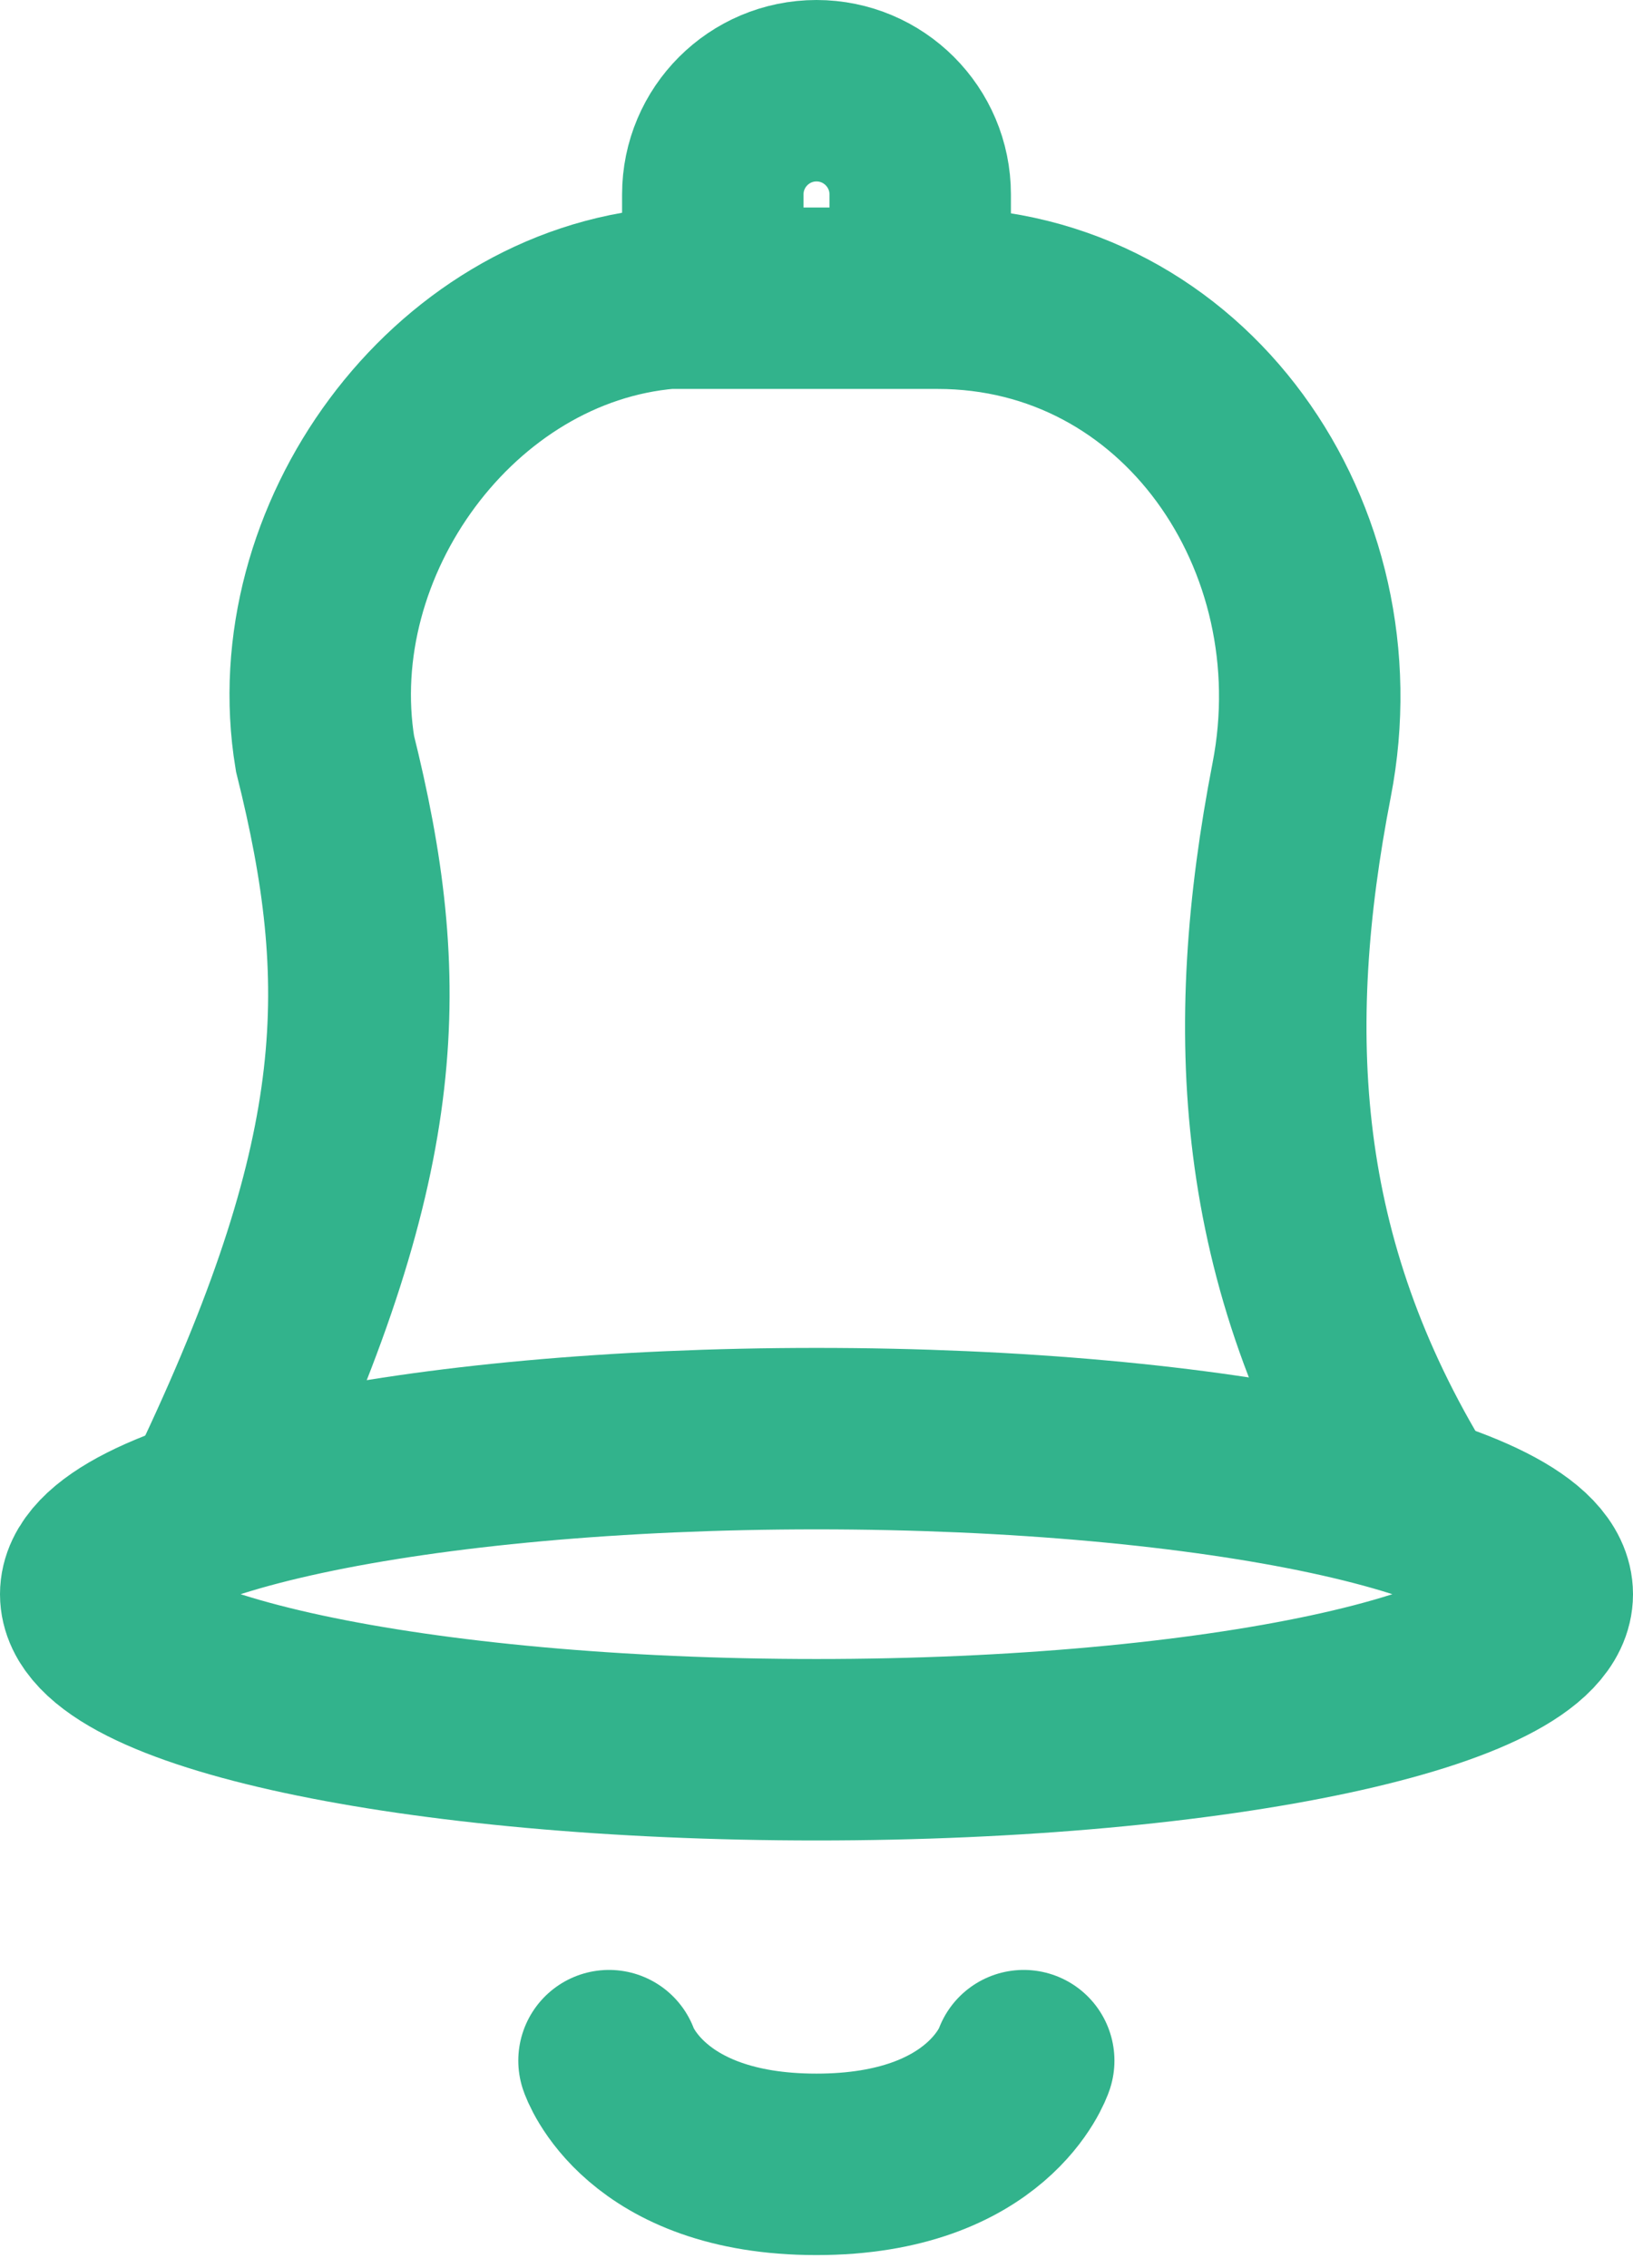 <svg width="18" height="25" viewBox="0 0 18 25" fill="none" xmlns="http://www.w3.org/2000/svg">
<path d="M7.857 3.22V2.143C7.857 1.512 8.369 1 9 1C9.631 1 10.143 1.512 10.143 2.143V3.286" stroke="#32B38C" stroke-width="2"/>
<path d="M15.547 16.523C13.935 13.9 13.812 11.359 14.348 8.596C14.867 5.924 13.057 3.287 10.334 3.287H7.361C4.982 3.488 3.197 5.96 3.582 8.304C4.208 10.815 4.175 12.695 2.484 16.296" stroke="#32B38C" stroke-width="2" stroke-linecap="round"/>
<path d="M9 19.286C13.418 19.286 17 18.518 17 17.572C17 16.625 13.418 15.857 9 15.857C4.582 15.857 1 16.625 1 17.572C1 18.518 4.582 19.286 9 19.286Z" stroke="#32B38C" stroke-width="2"/>
<path d="M11.284 22.713C11.284 22.713 10.903 23.856 8.999 23.856C7.094 23.856 6.713 22.713 6.713 22.713" stroke="#32B38C" stroke-width="2" stroke-linecap="round" stroke-linejoin="round"/>
</svg>
